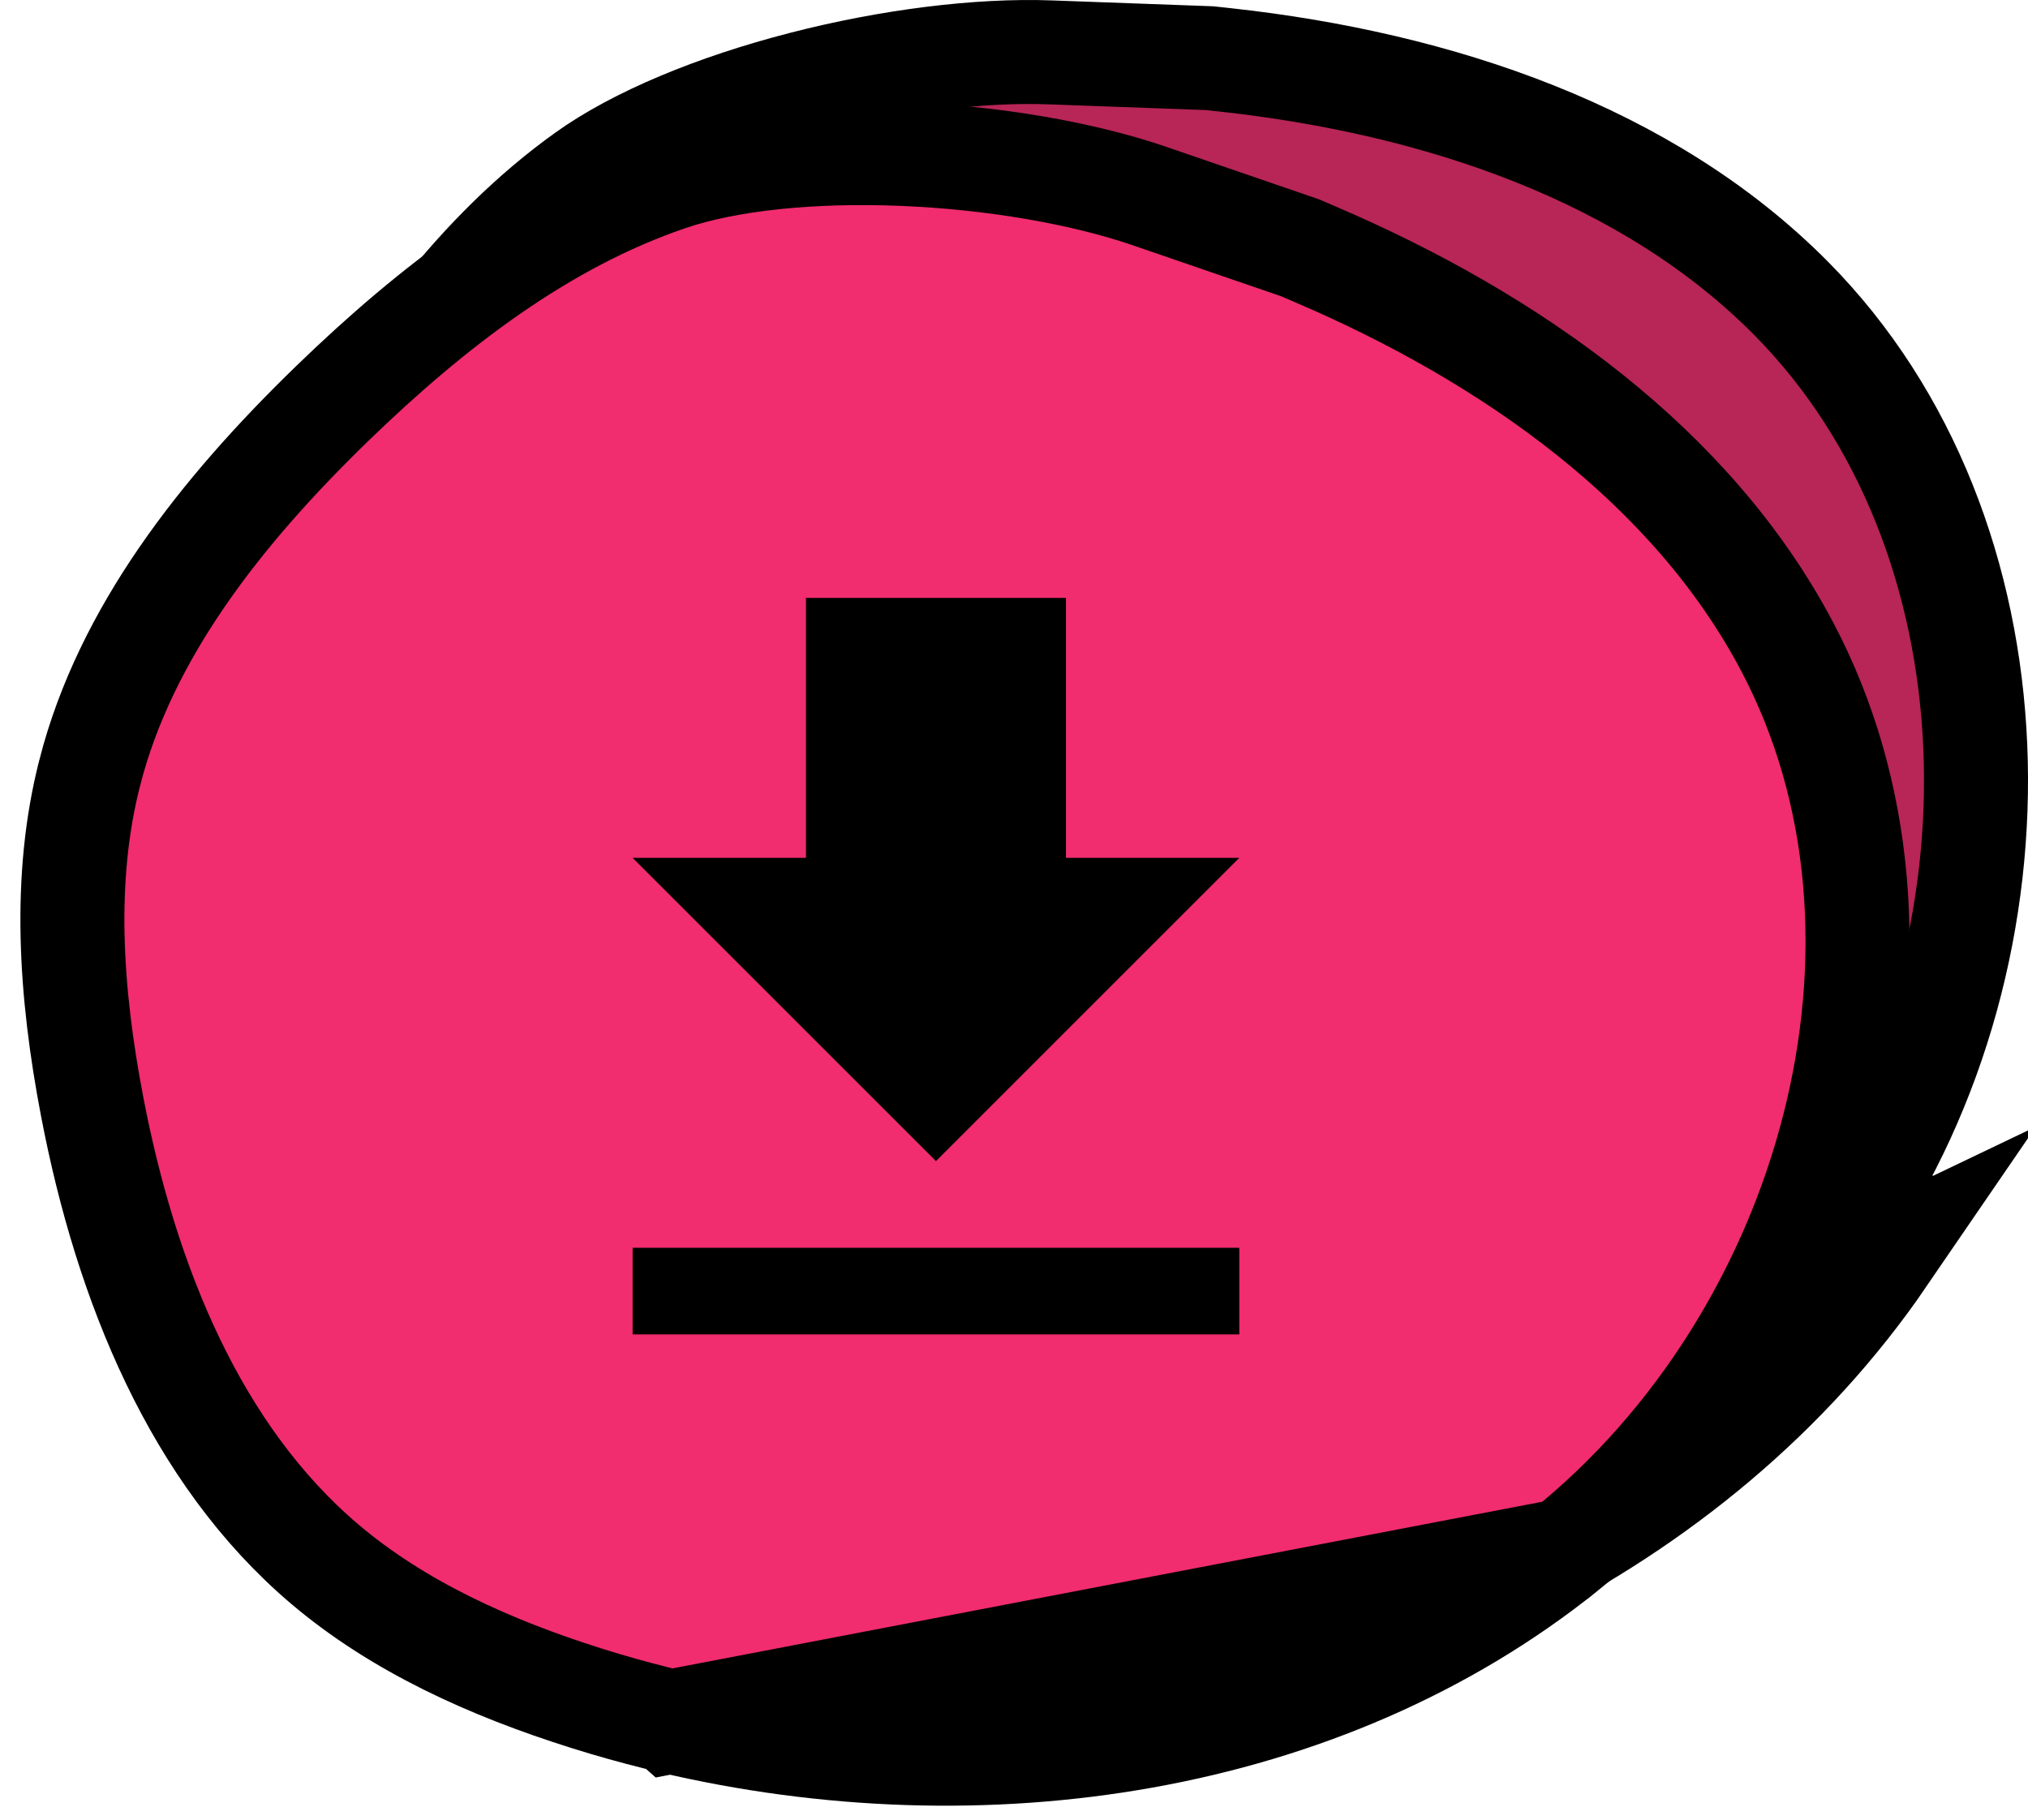 <svg width="78" height="70" viewBox="0 0 78 70" fill="none" xmlns="http://www.w3.org/2000/svg">
<path d="M36.418 65.599C37.389 65.61 38.364 65.589 39.34 65.538L39.346 65.533C52.264 64.875 65.167 58.994 72.445 48.361L36.418 65.599ZM36.418 65.599C32.344 65.558 28.215 65.029 24.48 63.406M36.418 65.599L24.48 63.406M70.795 47.231C78.177 36.443 77.854 20.528 68.888 11.476C63.374 5.914 55.343 3.211 47.162 2.307C47.161 2.307 47.16 2.307 47.16 2.307L46.521 2.238L40.398 2.015L40.396 2.015C37.657 1.913 34.2 2.345 30.868 3.205C27.517 4.07 24.488 5.319 22.518 6.732C18.367 9.707 15.238 14.05 12.612 18.78L12.612 18.78C9.715 23.995 7.569 29.513 7.812 35.052L7.812 35.053C7.994 39.238 9.547 43.357 11.627 47.323L70.795 47.231ZM70.795 47.231C63.943 57.241 51.682 62.902 39.244 63.535L38.495 63.573C37.808 63.598 37.122 63.607 36.439 63.599L36.438 63.599C32.505 63.56 28.672 63.047 25.278 61.572L25.277 61.572C19.316 58.983 14.862 53.483 11.628 47.324L70.795 47.231ZM24.48 63.406C17.916 60.555 13.185 54.592 9.857 48.253L24.48 63.406Z" fill="#B82557" stroke="black" stroke-width="4"/>
<path d="M25.811 66.228C37.755 69.044 50.871 67.123 60.195 59.638L25.811 66.228ZM25.811 66.228L25.81 66.227L25.271 66.093C24.358 65.866 23.463 65.615 22.574 65.335L22.574 65.335C18.822 64.154 15.301 62.556 12.481 60.161C7.526 55.953 4.853 49.397 3.545 42.571L3.545 42.571C2.702 38.17 2.411 33.779 3.452 29.725L3.452 29.723C4.825 24.353 8.478 19.696 12.764 15.536C16.651 11.769 20.898 8.52 25.735 6.877L25.735 6.877C28.029 6.096 31.291 5.78 34.749 5.923C38.188 6.065 41.622 6.653 44.212 7.542C44.212 7.542 44.212 7.542 44.212 7.542L50.002 9.532L50.59 9.784L50.593 9.786C58.162 13.026 65.068 17.937 68.73 24.862L68.73 24.862C74.689 36.123 70.388 51.451 60.196 59.638L25.811 66.228Z" fill="#F12C6F" stroke="black" stroke-width="4"/>
<path d="M24.332 51.333H47.665V48H24.332V51.333ZM47.665 33H40.999V23H30.999V33H24.332L35.999 44.667L47.665 33Z" fill="black"/>
</svg>
